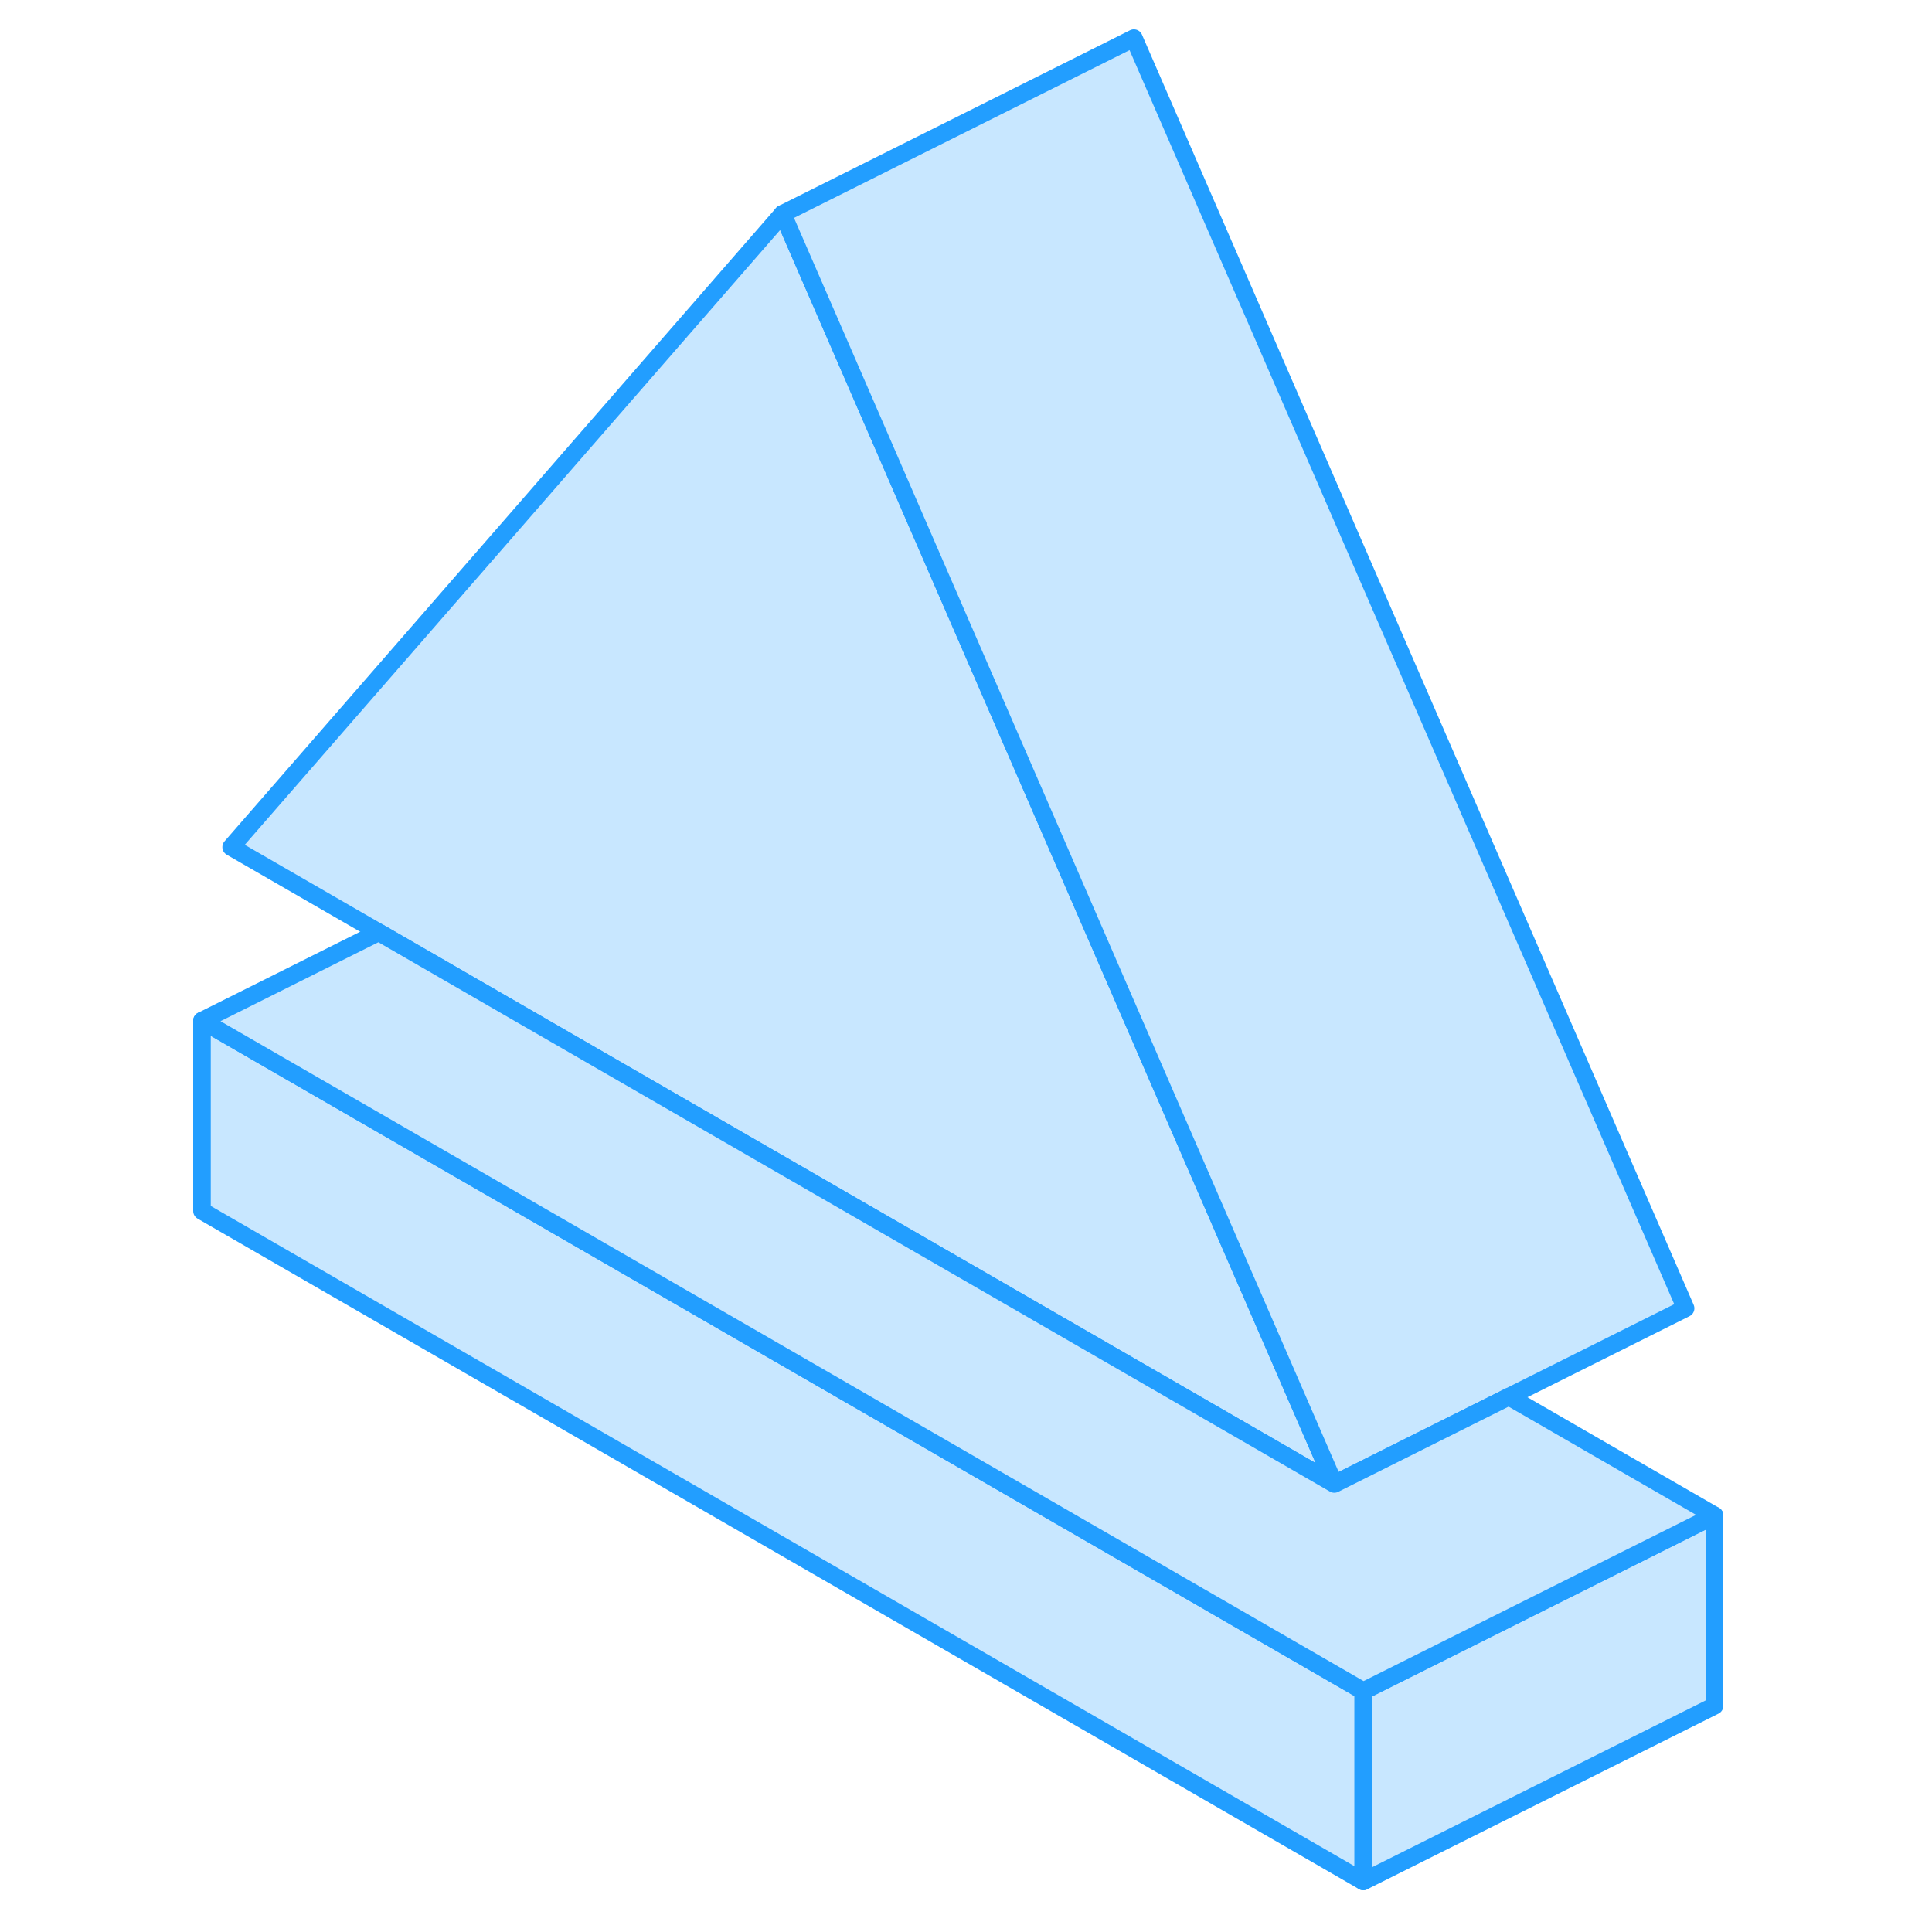 <svg width="48" height="48" viewBox="0 0 91 110" fill="#c8e7ff" xmlns="http://www.w3.org/2000/svg" stroke-width="1px" stroke-linecap="round" stroke-linejoin="round"><path d="M68.12 96.281V107.121L2 68.951V58.111L68.12 96.281Z" stroke="#229EFF" stroke-linejoin="round"/><path d="M88.12 86.281V97.121L68.12 107.121V96.281L78.06 91.311L88.12 86.281Z" stroke="#229EFF" stroke-linejoin="round"/><path d="M66.47 84.491L22 58.821L12.06 53.081L3.66 48.231L35.06 12.171L38.82 20.821L53.98 55.731L60.26 70.201L66.47 84.491Z" stroke="#229EFF" stroke-linejoin="round"/><path d="M86.471 74.491L76.411 79.521L66.471 84.491L60.261 70.201L53.98 55.731L38.821 20.821L35.06 12.171L55.06 2.171L86.471 74.491Z" stroke="#229EFF" stroke-linejoin="round"/><path d="M88.12 86.281L78.06 91.311L68.12 96.281L2 58.111L12.06 53.081L22 58.821L66.47 84.491L76.41 79.521L88.12 86.281Z" stroke="#229EFF" stroke-linejoin="round"/></svg>